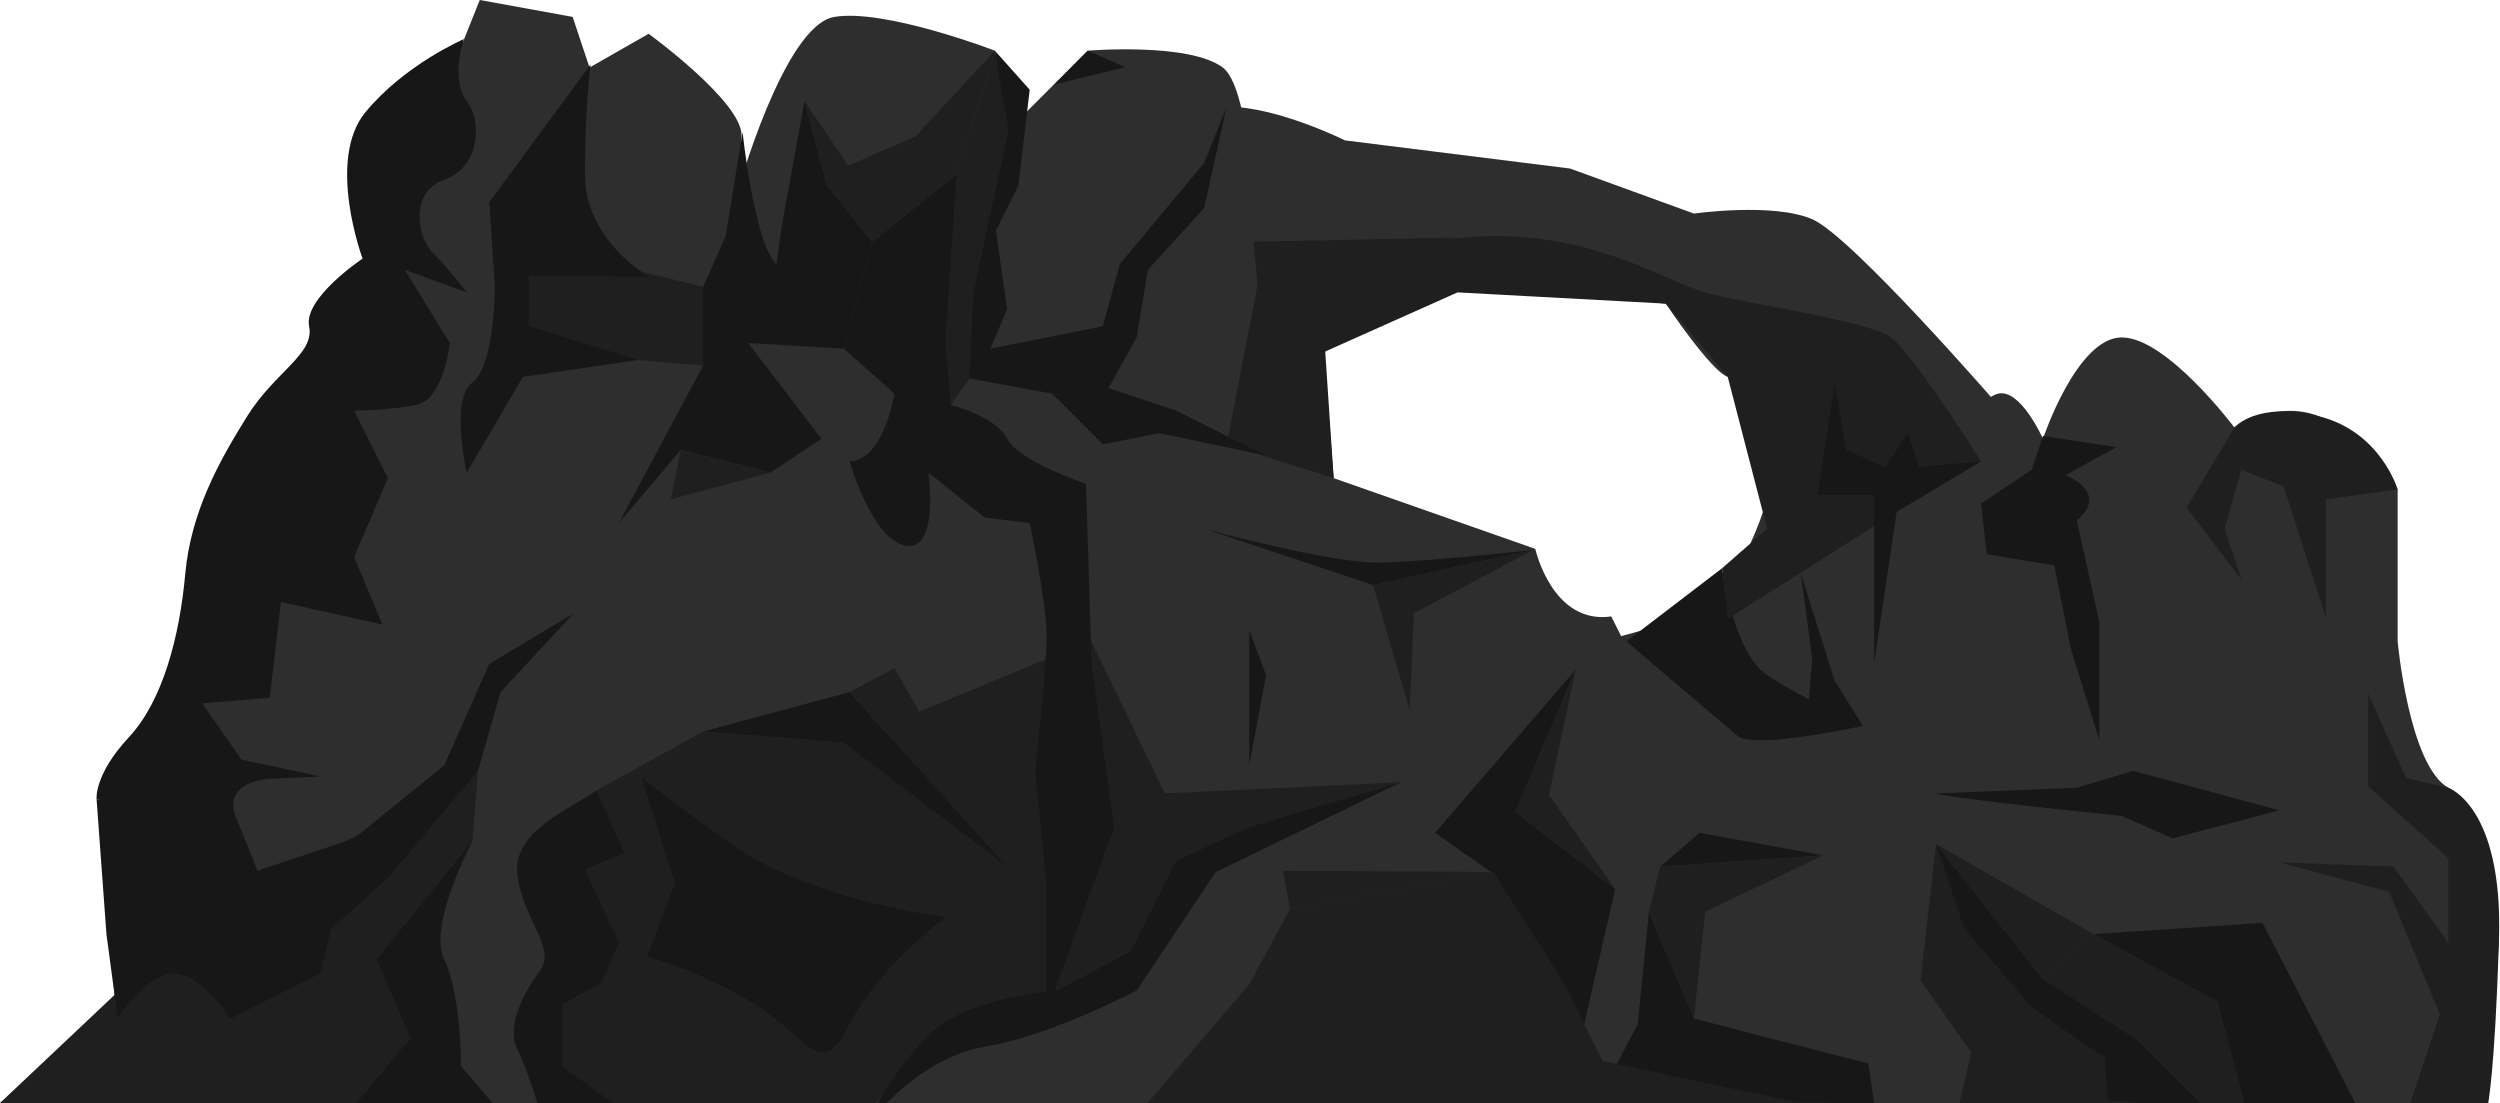 
<svg width="1117" height="493" viewBox="0 0 1117 493" fill="none" xmlns="http://www.w3.org/2000/svg">
<path d="M1111.68 492.826L1116.55 419.893C1116.55 419.893 1111.51 362.04 1093.89 351.973C1076.29 341.92 1071.27 286.586 1071.27 286.586V218.666C1071.27 218.666 1054.92 193.52 1036.05 185.973C1017.19 178.426 998.32 191 998.32 191C998.32 191 968.133 150.759 948.013 150.759C927.893 150.759 912.8 196.04 912.8 196.04C912.8 196.04 902.747 173.4 892.68 175.906C882.627 178.426 870.04 203.573 870.04 203.573L865.013 183.453L844.893 150.759L822.253 148.24C822.253 148.24 817.227 165.853 804.653 158.306L792.08 170.879L807.16 208.613C807.16 208.613 792.08 203.573 789.56 221.186C787.04 238.786 761.893 281.546 761.893 281.546C761.893 281.546 764.413 271.493 716.613 286.586C668.827 301.666 643.68 460.133 643.68 460.133L634.333 492.826H1111.68Z" fill="#2E2E2E"/>
<path d="M0 492.826H760.48L738.787 313.146L719.92 275.426C693.507 279.186 685.96 245.24 685.96 245.24L595.88 213.64L591.64 158.466L561.453 128.28C561.453 128.28 561.454 41.506 546.36 30.186C531.28 18.866 486 22.64 486 22.64L452.04 56.6L444.494 22.64C444.494 22.64 395.454 3.773 372.814 7.546C350.174 11.319 329.427 86.146 329.427 86.146C329.427 86.146 331.307 75.453 331.307 60.373C331.307 45.279 289.814 15.093 289.814 15.093L263.4 30.186L255.853 7.546L214.36 -0L206.814 18.866C206.814 18.866 194.853 32.066 179.773 43.386C164.68 54.706 164.84 117.426 164.84 117.426L138.893 158.466L105.414 204.68L70.987 313.146L44.573 360.306L52.12 456.52L0 492.826Z" fill="#2E2E2E"/>
<path d="M427.36 77.814L417.307 140.694L424.84 180.947L442.453 155.787L439.947 115.547L455.027 70.267L444.493 22.987L427.36 77.814Z" fill="#1F1F1F"/>
<path d="M314.174 128.121L231.174 108.001L223.627 155.787L314.174 163.334V128.121Z" fill="#1F1F1F"/>
<path d="M592.106 157.053C592.106 157.053 631.093 125.6 663.8 128.12C696.493 130.64 744.28 135.666 744.28 135.666C744.28 135.666 764.413 165.853 771.947 168.373C779.493 170.88 789.56 236.279 789.56 236.279L809.68 243.826L854.96 228.733L892.68 180.946C892.68 180.946 827.28 105.48 809.68 97.933C792.08 90.386 756.853 95.426 756.853 95.426L701.52 75.306L600.92 62.719C600.92 62.719 570.733 47.639 548.093 47.639C525.453 47.639 512.88 102.973 512.88 102.973L592.106 157.053Z" fill="#2E2E2E"/>
<path d="M626.066 349.467L532.053 389.707L507.853 442.52L467.613 452.587L487.733 364.547L485.213 281.547L520.427 354.494L626.066 349.467Z" fill="#1F1F1F"/>
<path d="M276.453 233.76L304.12 201.066L344.36 211.12L367 196.04L334.293 153.266L377.066 155.786L389.64 108L369.507 82.84L359.453 45.12L349.386 100.453L346.88 118.066C336.813 108 331.786 58.946 331.786 58.946L324.24 105.48L314.173 128.12V163.333L276.453 233.76Z" fill="#171717"/>
<path d="M208.533 211.12L233.693 168.373L285.253 160.813L236.213 145.733V123.093L290.28 123.72C290.28 123.72 261.36 108 261.36 77.813C261.36 47.64 263.867 28.773 263.867 28.773L218.6 90.387L221.107 128.12C221.107 128.12 221.107 163.333 211.053 170.88C200.987 178.427 208.533 211.12 208.533 211.12Z" fill="#171717"/>
<path d="M43.16 357.24C43.16 357.24 41.747 346.4 57.627 329.346C72.88 312.946 80.267 284.066 82.773 256.4C85.293 228.733 97.867 206.093 110.44 185.973C123.013 165.853 140.627 158.306 138.107 145.733C135.6 133.146 162 115.546 162 115.546C162 115.546 145.653 71.533 163.267 50.146C180.867 28.773 207.28 17.453 207.28 17.453C207.28 17.453 200.987 35.053 208.533 45.12C216.08 55.186 213.56 75.306 198.48 80.333C183.387 85.36 185.907 105.48 193.453 113.026C200.987 120.573 208.533 130.64 208.533 130.64L180.867 120.573L200.987 153.266C200.987 153.266 198.48 178.426 185.907 180.946C173.32 183.453 158.24 183.453 158.24 183.453L173.32 213.64L158.24 248.853L170.814 279.04L125.533 268.973L120.507 311.733L90.32 314.253L107.933 339.4L143.147 346.946L121.614 347.933C109.214 348.493 102.347 353.946 104.707 363.373L43.16 357.24Z" fill="#171717"/>
<path d="M241.013 492.826H391.28L427.36 460.133L472.64 442.52L471.386 292.866L377.066 331.853L314.173 326.826L266.386 353.24L243.747 394.733L253.813 424.92L238.72 455.106L241.013 492.826Z" fill="#1F1F1F"/>
<path d="M43.16 357.24L47.56 417.373L120.507 402.6L104.467 362.666C104.467 362.666 59.2 356.533 43.16 357.24Z" fill="#171717"/>
<path d="M422.333 409.827C422.333 409.827 361.974 402.28 326.76 377.134C291.534 351.974 286.507 346.947 286.507 346.947L301.6 394.734L289.027 427.427C289.027 427.427 316.693 434.974 339.333 450.08C361.973 465.16 367 482.774 379.573 457.614C392.147 432.467 422.333 409.827 422.333 409.827Z" fill="#171717"/>
<path d="M502.826 30.027L486 22.64L471.146 37.733L502.826 30.027Z" fill="#171717"/>
<path d="M685.173 245.707C685.173 245.707 637.067 251.053 616 251.373C594.52 251.693 538.04 236.28 538.04 236.28L613.493 261.427L685.173 245.707Z" fill="#171717"/>
<path d="M558.16 281.547V341.92L565.707 301.667L558.16 281.547Z" fill="#171717"/>
<path d="M377.067 331.854L450 387.188L379.573 309.227L314.173 326.827L377.067 331.854Z" fill="#171717"/>
<path d="M776.973 329.347L726.68 286.587L769.44 253.88C769.44 253.88 774.467 291.614 789.56 301.667C804.653 311.734 832.32 324.307 832.32 324.307C832.32 324.307 787.04 334.374 776.973 329.347Z" fill="#171717"/>
<path d="M875.507 492.826H1002.69L990.773 447.56L935.44 417.373L912.8 437.493L865.014 377.133L858.093 438.12L880.733 470.2L875.507 492.826Z" fill="#1F1F1F"/>
<path d="M804.653 256.4L809.68 294.12L807.16 326.826L832.32 324.306L819.733 304.186L804.653 256.4Z" fill="#171717"/>
<path d="M907.773 209.866L885.133 224.96L887.654 247.6L917.84 252.626L925.387 290.36L937.96 330.6V277.773L927.893 232.506C942.987 219.933 922.867 212.386 922.867 212.386L945.507 199.8L912.8 194.773L907.773 209.866Z" fill="#171717"/>
<path d="M814.707 382.161L759.373 372.107L741.773 387.188L814.707 382.161Z" fill="#171717"/>
<path d="M865.014 354.493C872.56 357.013 948.014 364.547 948.014 364.547L970.654 374.613L1018.44 362.04L953.054 344.427L927.893 351.973L865.014 354.493Z" fill="#171717"/>
<path d="M595.88 213.64L592.107 157.053L651.226 130.64L744.28 135.666L771.947 168.373L789.56 236.279L769.44 253.879L771.947 276.52L847.413 228.733L885.133 206.093C885.133 206.093 854.96 158.306 844.893 150.759C834.826 143.213 779.493 135.666 761.893 130.64C744.28 125.6 714.106 105.479 668.826 105.479C623.546 105.479 561.933 126.866 561.933 126.866L548.093 198.546L595.88 213.64Z" fill="#1F1F1F"/>
<path d="M379.573 206.094C379.573 206.094 389.64 241.307 404.72 243.827C419.813 246.334 414.786 211.12 414.786 211.12L439.947 231.24L460.066 233.76C460.066 233.76 467.613 268.974 467.613 284.067C467.613 299.16 462.573 344.427 462.573 344.427L467.613 394.734V452.587L497.786 369.587L487.733 296.64L485.213 216.16C485.213 216.16 455.026 206.094 450 196.04C444.973 185.974 424.84 180.947 424.84 180.947L422.333 153.267L427.36 77.814L389.64 108L377.066 155.787L399.693 175.907C399.693 175.907 394.667 206.094 379.573 206.094Z" fill="#171717"/>
<path d="M707.493 459.188L678.893 419.894L666.307 389.707L641.16 372.107L704.04 299.161L677 362.667L721.653 397.254L707.493 459.188Z" fill="#171717"/>
<path d="M837.347 296.641V221.187H812.2L819.734 170.881L824.774 201.067L842.374 208.614L852.44 193.521L857.467 208.614L885.134 206.094L847.414 228.734L837.347 296.641Z" fill="#171717"/>
<path d="M1002.69 492.826H1052.36L1010.89 412.346L935.44 417.373L990.773 447.56L1002.69 492.826Z" fill="#171717"/>
<path d="M907.774 450.08L940.467 472.706L941.733 491.573L956.4 492.826H983.227L955.56 465.16L912.8 437.493L865.014 377.133L877.587 414.853L907.774 450.08Z" fill="#171717"/>
<path d="M834.827 475.226L756.854 455.106L736.733 407.32L731.707 457.613L713.467 492.52L837.347 492.826L834.827 475.226Z" fill="#171717"/>
<path d="M804.24 492.826L716.026 474L699.04 439.746L667.24 389.56L576.373 406.2L558.16 439.826L512.76 492.826H804.24Z" fill="#1F1F1F"/>
<path d="M396.12 492.826C405.44 483.56 421.24 470.8 439.947 467.68C470.12 462.653 507.853 442.52 507.853 442.52L543.066 389.706L626.066 349.466L558.16 369.586L525.453 384.68L505.333 424.92L472.64 442.52C472.64 442.52 432.4 445.04 414.786 462.653C404.626 472.813 396.986 484.64 392.333 492.826H396.12Z" fill="#171717"/>
<path d="M231.174 468.933C234.76 476.12 238.347 487.106 240.107 492.826H273.774L251.294 476.48V448.813L268.907 438.76L276.453 421.146L261.36 388.453L278.96 380.906L266.387 353.24C256.333 360.786 228.667 370.84 231.174 390.96C233.694 411.093 248.787 423.666 241.24 433.72C233.694 443.786 226.147 458.88 231.174 468.933Z" fill="#171717"/>
<path d="M220.04 492.826L206.027 476.48L180.867 429.946L211.053 375.866L213.56 344.426L85.293 412.346L0 492.826H220.04Z" fill="#1F1F1F"/>
<path d="M52.6 455.107C52.6 455.107 65.173 434.974 77.747 434.974C90.32 434.974 102.893 455.107 102.893 455.107L143.147 434.974L148.173 414.854L173.32 392.227L213.56 344.427L223.627 309.227L256.333 274.001L218.6 296.641L198.48 341.921L158.24 374.614L82.773 399.774L47.56 417.374L52.6 455.107Z" fill="#171717"/>
<path d="M159.28 492.826H220.04L206.027 476.48C206.027 476.48 206.027 443.786 198.48 428.693C190.934 413.6 211.053 375.866 211.053 375.866L168.294 428.693L183.387 463.906L159.28 492.826Z" fill="#171717"/>
<path d="M444.493 22.641L460.067 40.094L455.027 82.841L444.973 102.974L450 138.188L442.453 155.788L492.76 145.734L500.307 118.068L504.427 113.108L538.04 72.788L548.093 47.641L538.04 92.908L512.88 120.574L507.853 150.761L495.28 173.401L525.453 183.454L565.707 203.574L517.907 193.521L492.76 198.548L470.12 175.908L433.173 169.081L434.907 130.641L450.627 58.321L444.493 22.641Z" fill="#171717"/>
<path d="M998.32 191C998.32 191 1008.39 179.054 1036.05 185.974C1063.72 192.894 1071.27 218.667 1071.27 218.667L1039.2 223.08V275.894L1020.33 217.414L1001.47 209.867L993.92 236.28L1001.47 258.92L976.947 226.84L998.32 191Z" fill="#1F1F1F"/>
<path d="M1093.89 351.973C1093.89 351.973 1118.43 360.146 1116.55 419.893C1114.65 479.626 1111.68 492.826 1111.68 492.826H1076.92L1090.13 453.213L1067.49 398.506L1018.44 385.306L1069.37 387.186L1093.89 421.146V383.413L1058.07 351.346V309.84L1075.04 347.573L1093.89 351.973Z" fill="#1F1F1F"/>
<path d="M613.493 261.427L685.173 245.707L631.72 274L629.84 317.387L613.493 261.427Z" fill="#1F1F1F"/>
<path d="M561.933 126.867L650.587 106.107L560.04 108.001L561.933 126.867Z" fill="#1F1F1F"/>
<path d="M450 387.188L379.573 309.227L399.693 298.534L450 387.188Z" fill="#1F1F1F"/>
<path d="M304.12 201.067L344.36 211.12L299.72 223.08L304.12 201.067Z" fill="#1F1F1F"/>
<path d="M444.493 22.64L427.36 77.813L389.64 108L369.507 82.84L359.453 45.12L378.947 74.04L409.133 60.84L444.493 22.64Z" fill="#1F1F1F"/>
<path d="M704.04 299.161L677 362.667L721.654 397.254L692.093 355.121L704.04 299.161Z" fill="#1F1F1F"/>
<path d="M667.24 389.56L576.374 406.2L573.24 389.08L667.24 389.56Z" fill="#1F1F1F"/>
<path d="M865.014 377.134L912.8 437.494L935.44 417.374L865.014 377.134Z" fill="#1F1F1F"/>
<path d="M741.774 387.187L814.707 382.161L761.893 407.321L756.854 455.107L736.733 407.321L741.774 387.187Z" fill="#1F1F1F"/>
</svg>
